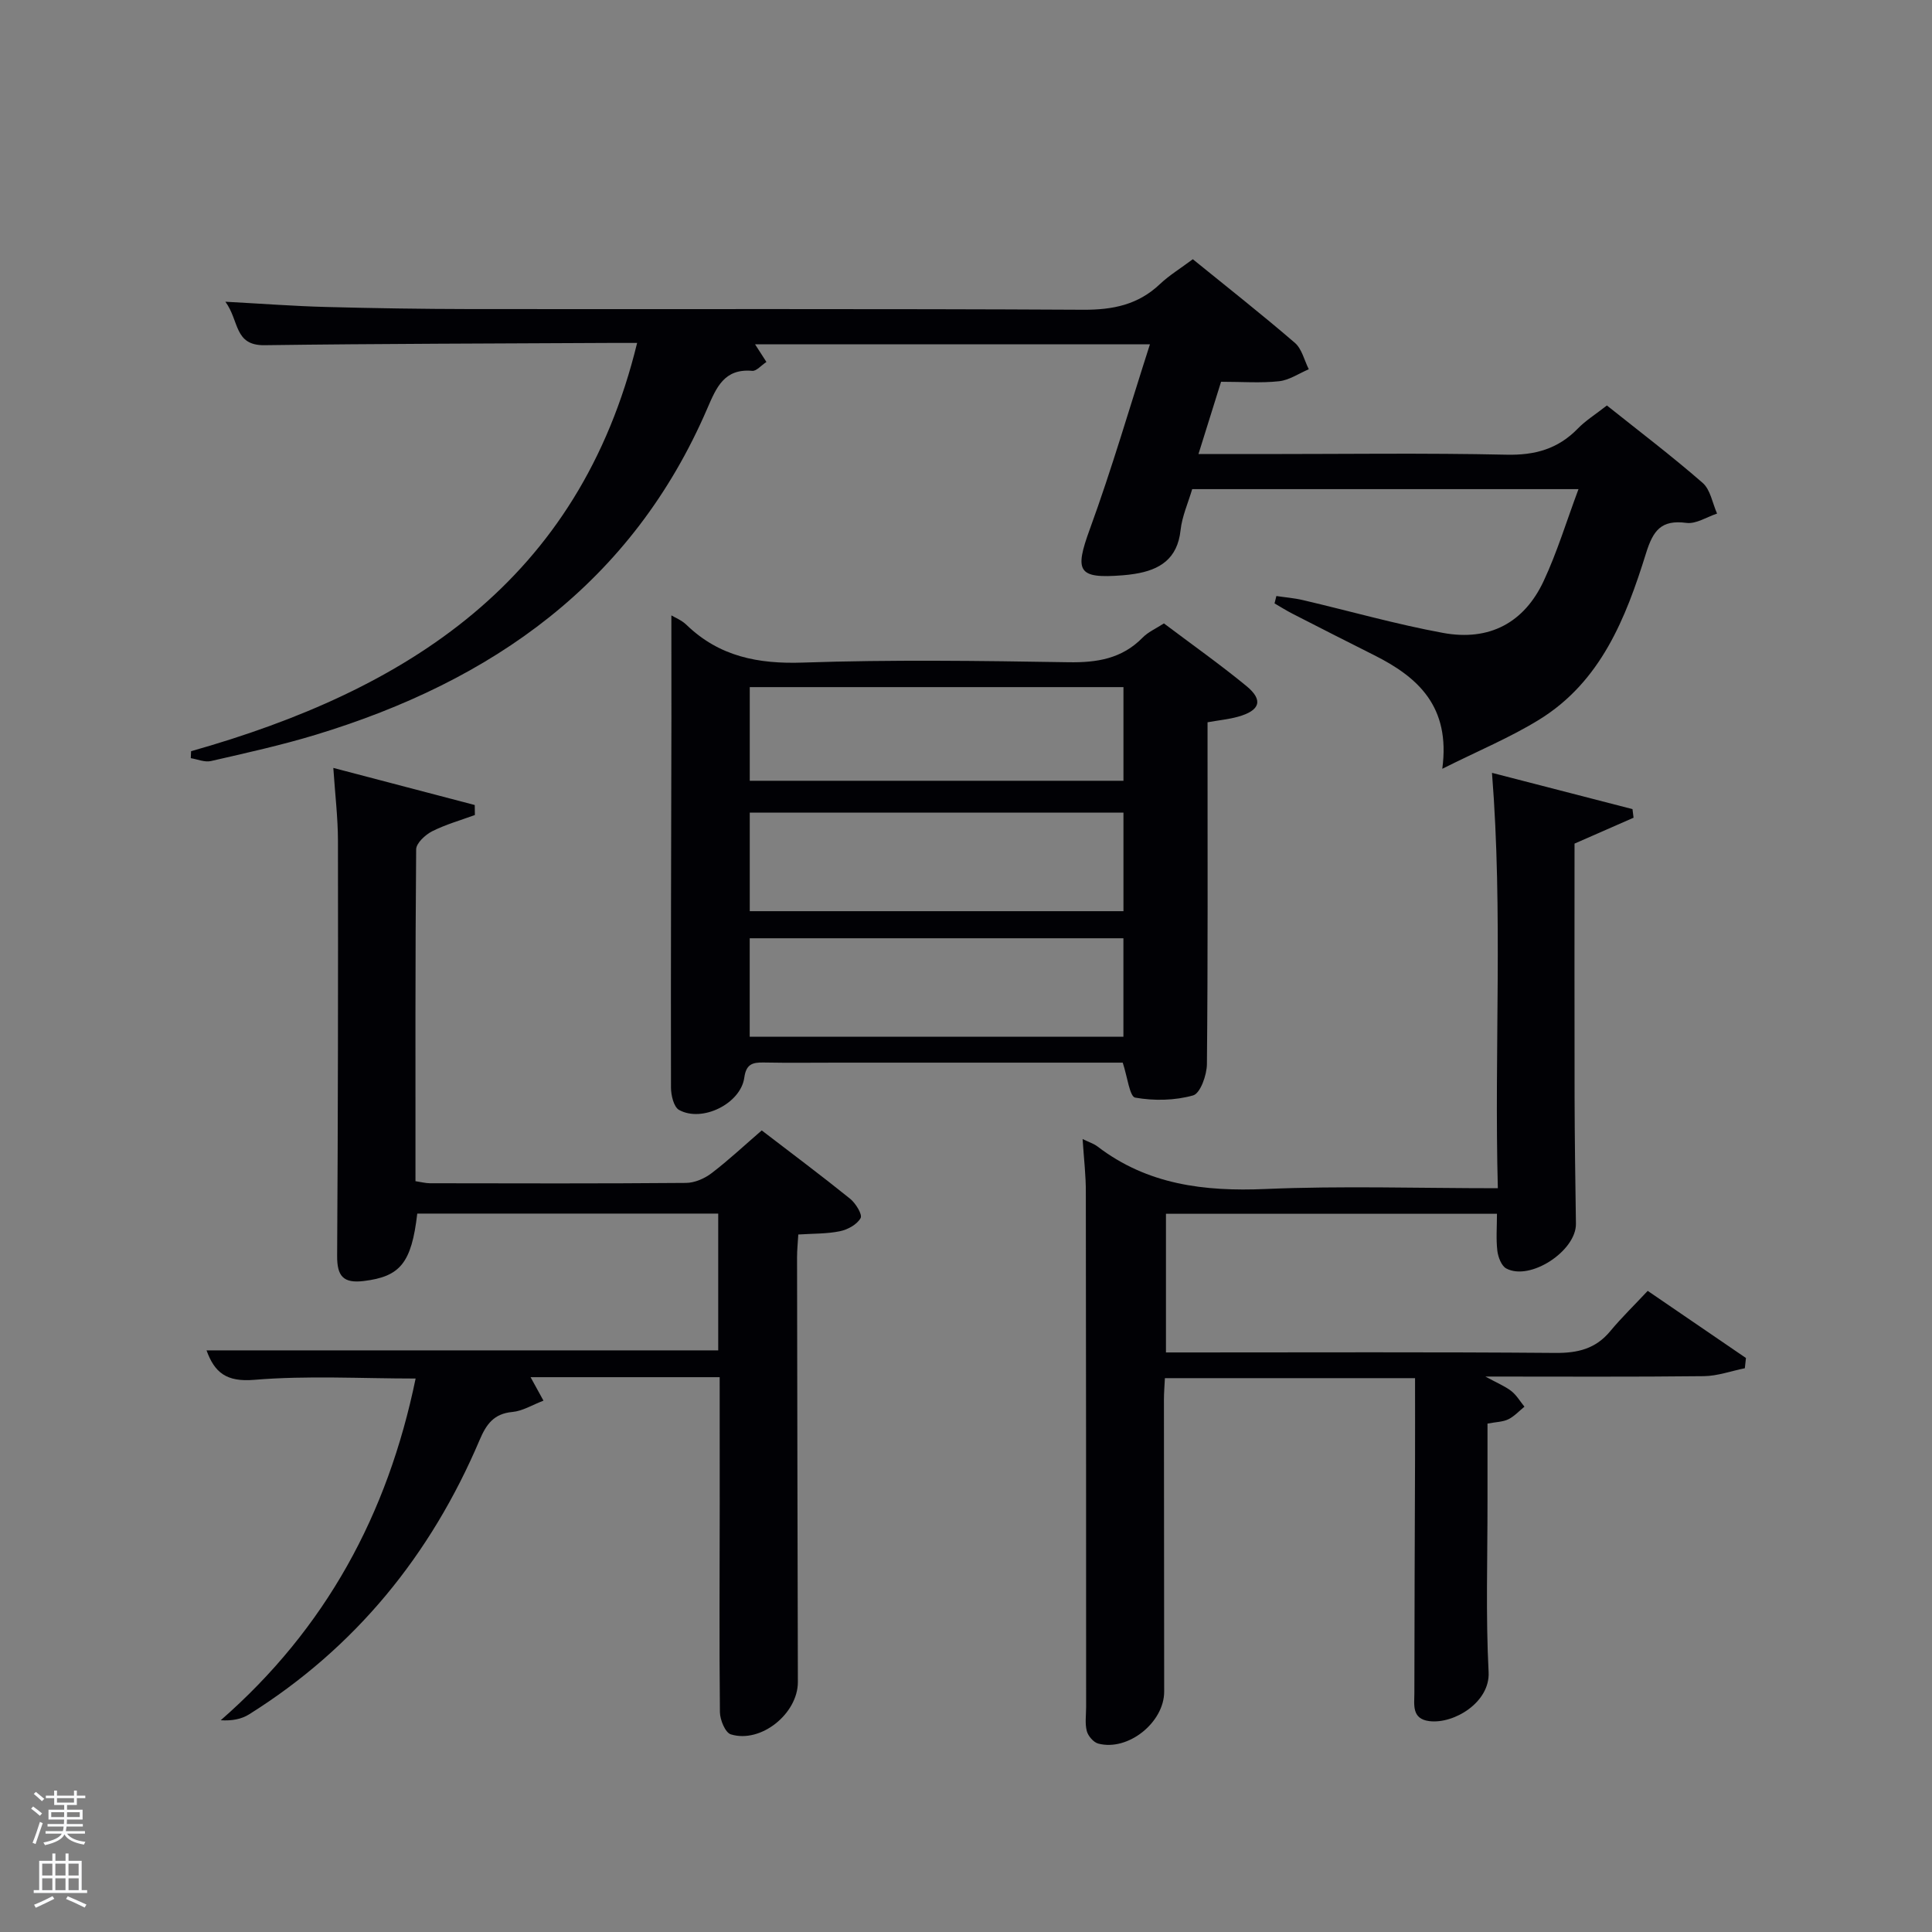 <svg enable-background="new 0 0 400 400" viewBox="0 0 400 400" xmlns="http://www.w3.org/2000/svg"><rect x="0" y="0" width="400" height="400" fill="#808080" stroke="none"/><path d="m6.44 374.46.42-.45c.65.47 1.27.95 1.85 1.44l-.45.49c-.65-.56-1.25-1.06-1.82-1.48m.93 7.33-.63-.26c.55-1.36 1.05-2.8 1.52-4.33.19.1.38.19.59.27-.46 1.29-.95 2.73-1.48 4.32m-.38-10.38.44-.42c.43.34 1.01.82 1.74 1.44l-.49.49c-.53-.51-1.09-1.01-1.69-1.51m2.5.35h1.72v-1.04h.59v1.04h3.52v-1.04h.59v1.04h1.75v.53h-1.75v1.42h-2.03v.97h3.22v2.03h-3.24c0 .35-.01.66-.03.93h3.32v.53h-3.37c-.03.27-.08.58-.15.94h3.96v.53h-3.71c.67.92 1.93 1.48 3.79 1.68-.13.24-.23.44-.29.59-2.13-.38-3.48-1.08-4.04-2.12-.43.97-1.77 1.72-4.03 2.23-.09-.19-.2-.37-.33-.55 2.1-.42 3.37-1.03 3.81-1.83h-3.36v-.53h3.58c.08-.29.13-.61.16-.94h-3.33v-.53h3.39c.02-.27.04-.58.04-.93h-3.23v-2.03h3.25v-.97h-2.07v-1.42h-1.73zm1.12 3.44v1h2.65c.01-.3.02-.44.02-.4v-.25-.35zm1.19-2h3.52v-.91h-3.52zm4.71 2h-2.63v.59c0 .15-.01.28-.01.4h2.64z" fill="#fafbfc"/><path d="m13.56 383.74h.63v1.52h2.72v6.07h1.13v.6h-11.06v-.6h1.13v-6.07h2.73v-1.52h.63v1.52h2.1v-1.52zm-2.69 8.83.38.56c-1.24.63-2.53 1.25-3.85 1.85-.1-.21-.21-.42-.34-.63 1.36-.55 2.63-1.15 3.81-1.78m-2.13-4.27h2.1v-2.45h-2.1zm0 3.04h2.1v-2.46h-2.1zm2.72-3.04h2.1v-2.45h-2.1zm0 3.04h2.1v-2.46h-2.1zm6.07 3.6c-1.41-.71-2.7-1.3-3.86-1.78l.35-.56c1.45.62 2.75 1.19 3.88 1.72zm-1.25-9.09h-2.1v2.45h2.1zm-2.09 5.49h2.1v-2.46h-2.1z" fill="#fafbfc"/><g fill="#010105"><path d="m39.56 155.53c44.71-12.65 80.34-35.21 92.35-84.53-2.15 0-3.91-.01-5.67 0-23.82.13-47.65.15-71.47.47-6.35.08-5.19-5.05-8.11-9 7.79.42 14.22.91 20.66 1.08 9.99.27 19.99.42 29.98.44 42.32.05 84.65-.09 126.97.14 6.16.03 11.36-1.03 15.88-5.31 1.92-1.82 4.23-3.22 6.81-5.15 7.04 5.72 14.22 11.36 21.13 17.31 1.45 1.25 1.95 3.62 2.88 5.47-2.05.87-4.03 2.25-6.15 2.48-3.78.41-7.64.11-12.01.11-1.47 4.71-2.98 9.54-4.68 14.97h13.31c16.83 0 33.66-.24 50.49.13 5.9.13 10.64-1.2 14.73-5.4 1.61-1.66 3.63-2.91 6.03-4.79 6.55 5.23 13.38 10.41 19.82 16.02 1.62 1.41 2.03 4.2 2.99 6.36-2.12.7-4.34 2.19-6.34 1.93-5.22-.69-6.89 1.54-8.37 6.29-4.18 13.43-9.36 26.59-22.14 34.46-5.99 3.69-12.57 6.42-20.04 10.16 1.74-12.93-5.06-18.99-14.14-23.54-5.64-2.82-11.25-5.69-16.86-8.56-1.27-.65-2.49-1.42-3.73-2.14.13-.51.25-1.02.38-1.53 1.84.28 3.71.42 5.52.85 9.67 2.26 19.25 5 29 6.79 9.57 1.75 16.79-2.1 20.83-10.77 2.78-5.95 4.7-12.31 7.2-19-27.26 0-53.52 0-79.98 0-.84 2.85-2.1 5.63-2.41 8.52-.64 5.9-4.28 8.21-9.52 9.03-.82.13-1.65.23-2.47.29-9.32.74-10-.79-6.77-9.62 4.54-12.44 8.23-25.18 12.42-38.2-27.54 0-54.47 0-81.75 0 .74 1.15 1.44 2.23 2.35 3.65-1.11.73-2.08 1.92-2.93 1.84-5.8-.52-7.43 3.44-9.29 7.74-15.58 36.21-44.55 56.5-81.07 67.6-7.14 2.17-14.45 3.78-21.73 5.45-1.27.29-2.77-.37-4.16-.6.02-.5.04-.97.06-1.44z"/><path d="m224.14 235.83c1.36.66 2.33.96 3.09 1.54 10.35 7.92 22.11 9.34 34.78 8.8 15.77-.68 31.58-.16 48.1-.16-.76-28.71 1.08-57.08-1.21-86 9.31 2.4 19.2 4.96 29.09 7.51.07.59.15 1.19.22 1.78-3.97 1.74-7.93 3.48-12.22 5.36 0 17.26-.03 34.74.01 52.22.02 8.83.15 17.65.28 26.48.08 5.62-9.49 11.92-14.43 9.26-1-.54-1.68-2.35-1.84-3.65-.29-2.43-.08-4.93-.08-7.67-22.92 0-45.52 0-68.53 0v28.71h5.12c25.16 0 50.31-.11 75.47.1 4.65.04 8.36-.84 11.39-4.5 2.33-2.81 4.97-5.36 7.76-8.35 7.11 4.86 13.72 9.38 20.34 13.9-.08.71-.15 1.41-.23 2.12-2.83.57-5.66 1.61-8.5 1.64-14.65.17-29.31.08-45.22.08 2.49 1.36 4.08 2 5.38 3.01 1.08.85 1.82 2.14 2.71 3.23-1.1.89-2.1 2-3.34 2.61-1.13.55-2.54.55-4.31.89 0 5.4-.01 10.69 0 15.98.02 11.83-.38 23.68.23 35.48.32 6.25-7.19 10.78-12.28 10.14-3.67-.46-3.1-3.38-3.09-5.78.01-16.16.09-32.32.14-48.48.02-5.47 0-10.95 0-16.75-17.36 0-34.41 0-51.79 0-.07 1.53-.2 2.98-.2 4.43.01 20.16.02 40.32.05 60.47.01 6.37-7.48 12.4-13.65 10.76-.98-.26-2.1-1.56-2.37-2.59-.41-1.56-.14-3.3-.14-4.96-.01-35.48 0-70.97-.06-106.45.03-3.47-.39-6.93-.67-11.16z"/><path d="m149 285.13c-13.36 0-26.01 0-39.15 0 .82 1.49 1.52 2.77 2.67 4.86-2.33.89-4.33 2.15-6.42 2.34-3.87.35-5.43 2.56-6.82 5.85-10.1 23.76-25.72 42.98-47.71 56.76-1.59 1-3.58 1.37-5.87 1.22 21.77-19.02 34.56-42.64 40.35-70.75-11.33 0-22.44-.65-33.42.27-5.78.48-8.21-1.52-9.87-6.1h105.94c0-9.29 0-18.68 0-28.32-20.86 0-41.6 0-62.31 0-1.19 10.27-3.56 13.04-11.07 13.96-4.25.52-5.54-1.01-5.52-5.19.18-28.66.21-57.31.17-85.97-.01-4.78-.59-9.56-.96-15.07 9.94 2.61 19.61 5.14 29.28 7.68.01.69.02 1.38.03 2.07-2.97 1.09-6.06 1.96-8.87 3.38-1.41.72-3.28 2.45-3.29 3.74-.2 22.81-.14 45.62-.14 68.69 1.15.17 2.08.43 3.02.43 17.66.03 35.32.08 52.98-.07 1.78-.01 3.82-.89 5.27-1.99 3.55-2.7 6.81-5.77 10.42-8.88 6.23 4.78 12.35 9.35 18.3 14.15 1.15.93 2.58 3.26 2.17 4-.73 1.32-2.66 2.39-4.27 2.72-2.72.56-5.58.48-8.63.68-.1 1.77-.26 3.22-.26 4.67.04 29.32.1 58.65.17 87.97.02 6.54-7.64 12.77-13.88 10.85-1.15-.35-2.24-3-2.26-4.6-.15-14.33-.05-28.66-.04-42.98 0-8.63-.01-17.27-.01-26.37z"/><path d="m139 127.41c.69.42 2.12.98 3.13 1.96 6.79 6.56 14.81 8.13 24.12 7.81 18.29-.62 36.62-.37 54.93-.07 5.94.1 11.1-.72 15.4-5.11 1.12-1.15 2.71-1.84 4.4-2.93 5.72 4.31 11.55 8.43 17.06 12.95 3.58 2.93 2.87 5.1-1.76 6.38-1.88.52-3.85.71-6.27 1.14v5.34c0 21.81.08 43.62-.13 65.43-.02 2.27-1.37 6.06-2.85 6.48-3.79 1.07-8.1 1.15-12 .46-1.15-.2-1.61-4.31-2.58-7.24-18.98 0-38.95 0-58.91 0-5.16 0-10.32.07-15.48-.03-2.31-.04-3.58.38-3.96 3.12-.73 5.38-8.72 9.36-13.51 6.7-1.1-.61-1.67-3.05-1.67-4.64-.05-25.47.04-50.94.09-76.41 0-7.14-.01-14.26-.01-21.34zm16.23 61.24h77.37c0-7.07 0-13.78 0-20.4-25.98 0-51.56 0-77.37 0zm-.01 25.99h77.37c0-7.08 0-13.79 0-20.38-25.99 0-51.57 0-77.37 0zm.01-52.99h77.37c0-6.74 0-13.12 0-19.39-25.98 0-51.56 0-77.37 0z"/></g></svg>